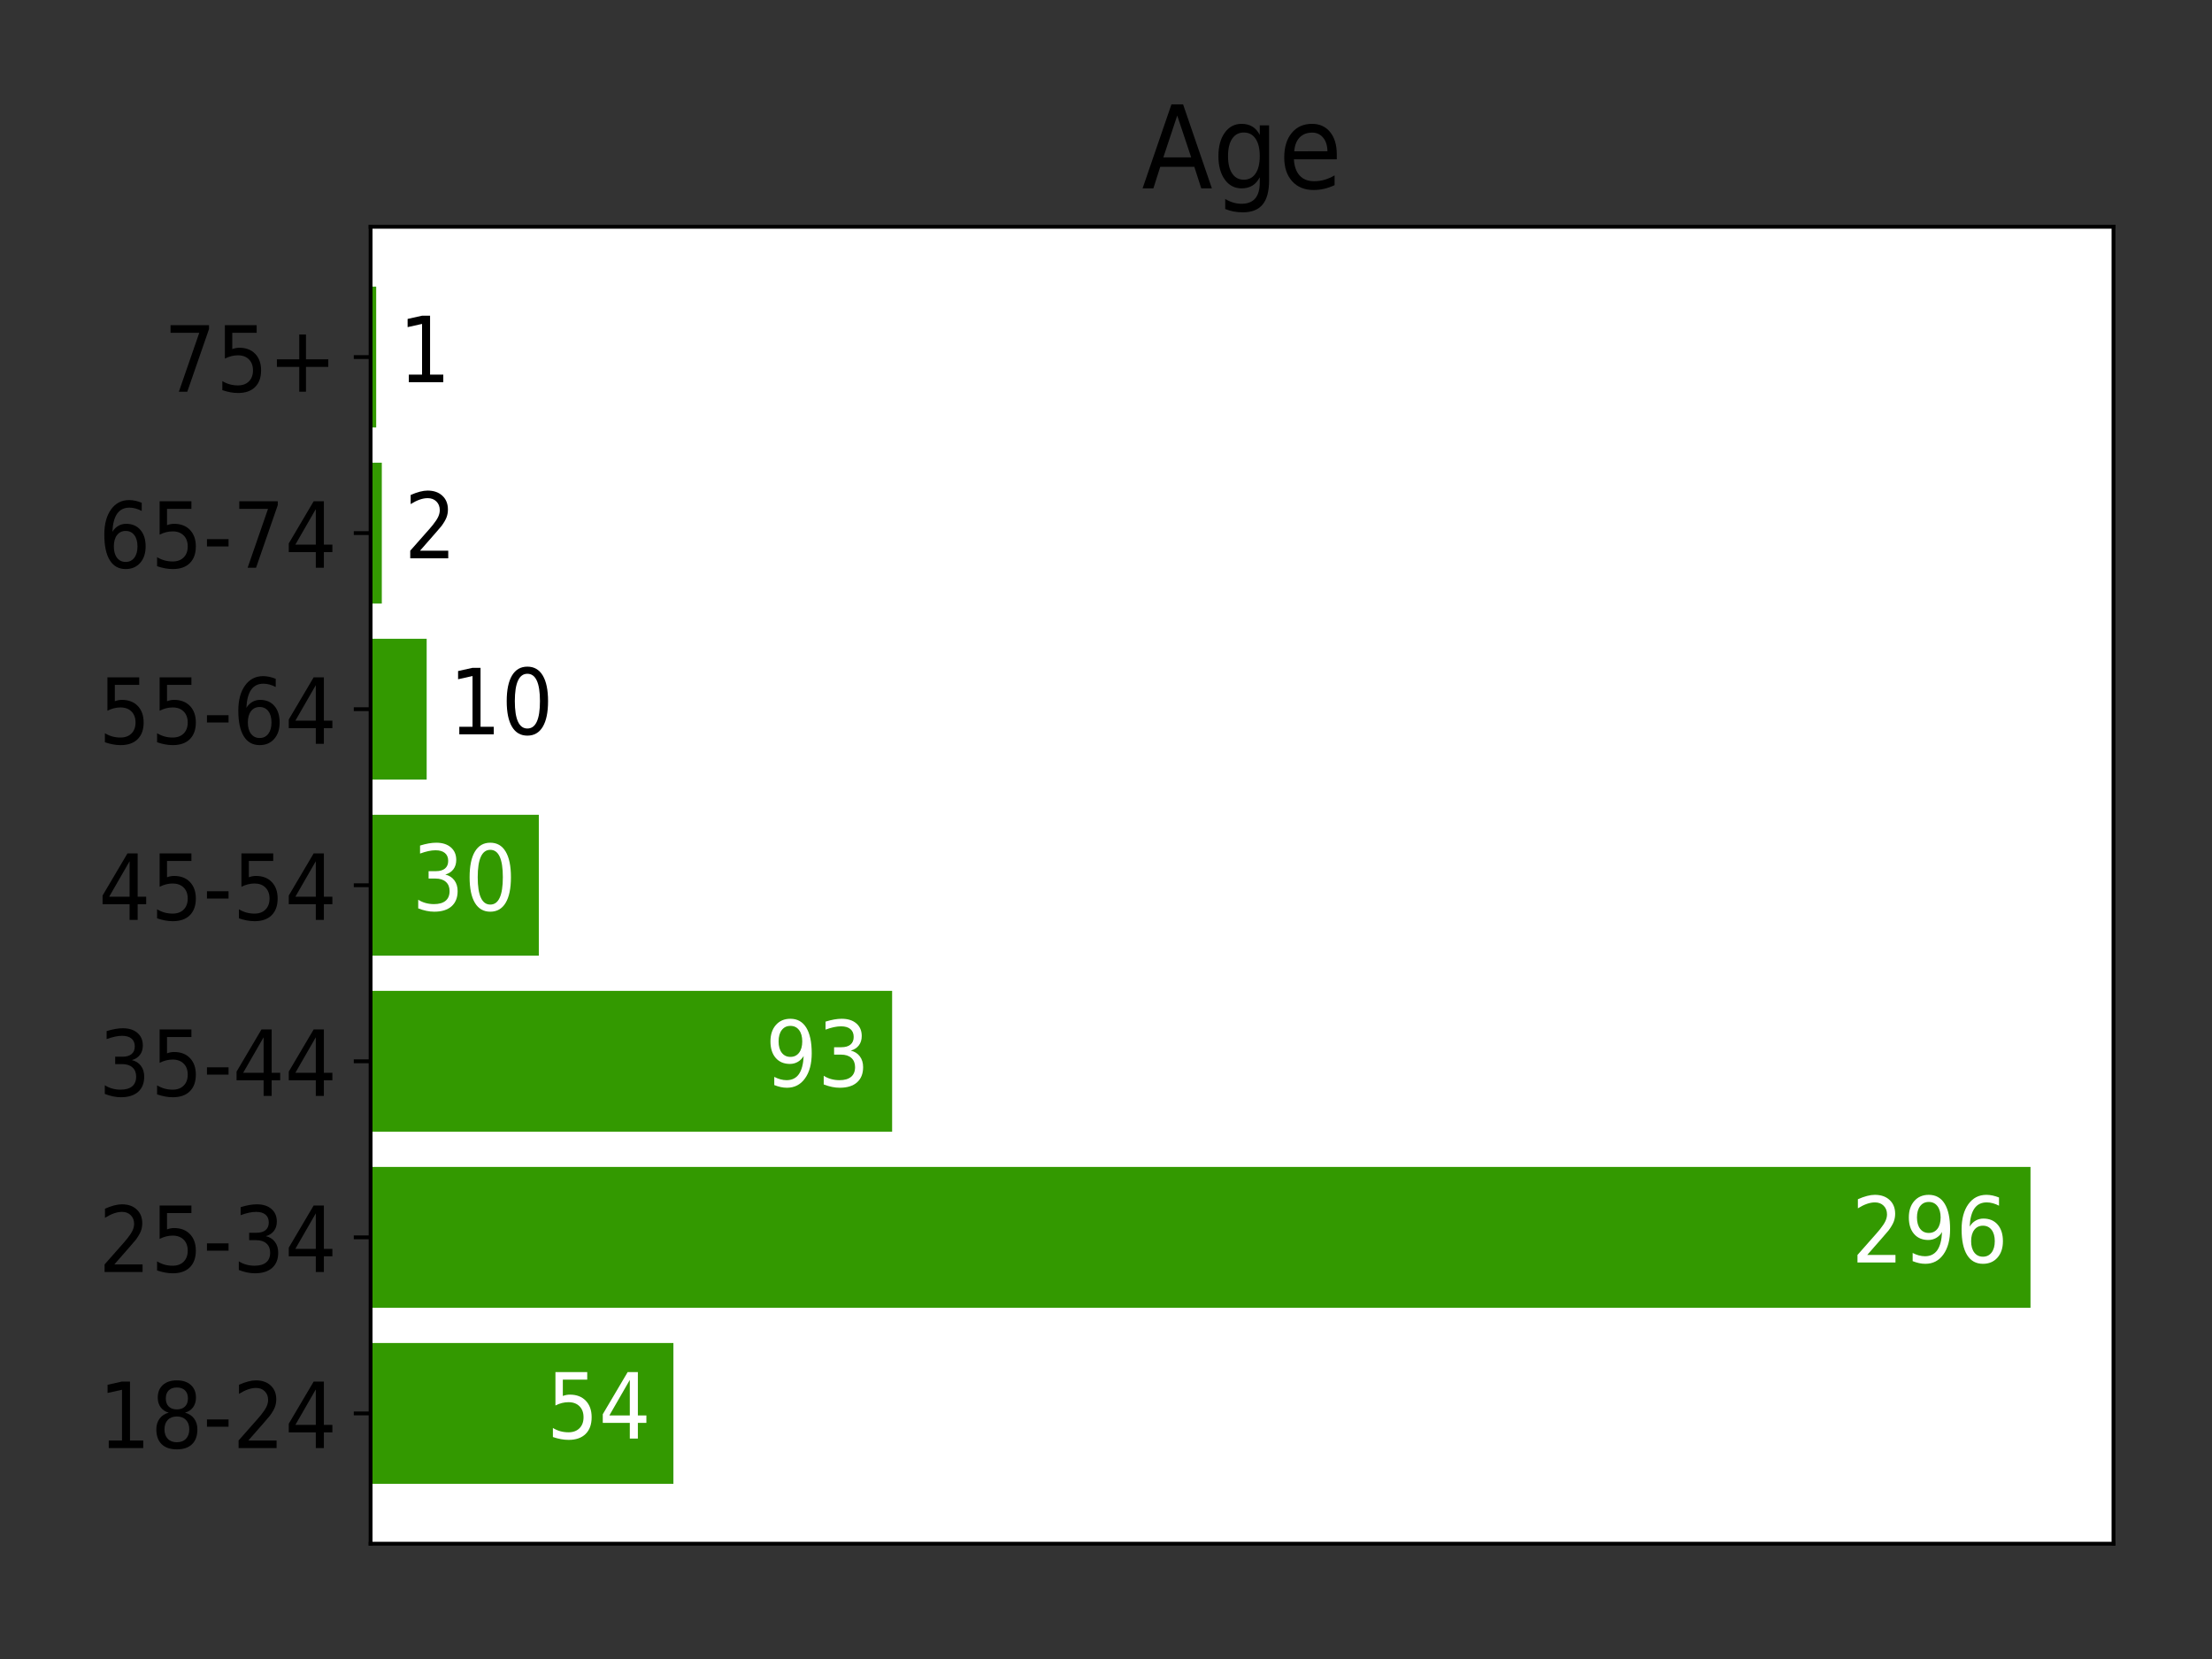 <?xml version="1.0" encoding="utf-8" standalone="no"?>
<!DOCTYPE svg PUBLIC "-//W3C//DTD SVG 1.1//EN"
  "http://www.w3.org/Graphics/SVG/1.1/DTD/svg11.dtd">
<!-- Created with matplotlib (https://matplotlib.org/) -->
<svg height="345.6pt" version="1.1" viewBox="0 0 460.8 345.6" width="460.8pt" xmlns="http://www.w3.org/2000/svg" xmlns:xlink="http://www.w3.org/1999/xlink">
 <rect x="0" y="0" width="460.8" height="345.6" fill="#333333" stroke="none"/>
 <defs>
  <style type="text/css">*{stroke-linecap:butt;stroke-linejoin:round;}</style>
 </defs>
 <g id="figure_1">
  <g id="axes_1">
   <g id="patch_1">
    <path d="M 77.2 321.58 
L 440.28 321.58 
L 440.28 47.24 
L 77.2 47.24 
z
" style="fill:#ffffff;"/>
   </g>
   <g id="patch_2">
    <path clip-path="url(#p566d85fad0)" d="M 77.2 309.11 
L 140.283 309.11 
L 140.283 279.769 
L 77.2 279.769 
z
" style="fill:#339900;"/>
   </g>
   <g id="patch_3">
    <path clip-path="url(#p566d85fad0)" d="M 77.2 272.434 
L 422.99 272.434 
L 422.99 243.092 
L 77.2 243.092 
z
" style="fill:#339900;"/>
   </g>
   <g id="patch_4">
    <path clip-path="url(#p566d85fad0)" d="M 77.2 235.757 
L 185.844 235.757 
L 185.844 206.416 
L 77.2 206.416 
z
" style="fill:#339900;"/>
   </g>
   <g id="patch_5">
    <path clip-path="url(#p566d85fad0)" d="M 77.2 199.081 
L 112.246 199.081 
L 112.246 169.739 
L 77.2 169.739 
z
" style="fill:#339900;"/>
   </g>
   <g id="patch_6">
    <path clip-path="url(#p566d85fad0)" d="M 77.2 162.404 
L 88.882 162.404 
L 88.882 133.063 
L 77.2 133.063 
z
" style="fill:#339900;"/>
   </g>
   <g id="patch_7">
    <path clip-path="url(#p566d85fad0)" d="M 77.2 125.728 
L 79.536 125.728 
L 79.536 96.386 
L 77.2 96.386 
z
" style="fill:#339900;"/>
   </g>
   <g id="patch_8">
    <path clip-path="url(#p566d85fad0)" d="M 77.2 89.051 
L 78.368 89.051 
L 78.368 59.71 
L 77.2 59.71 
z
" style="fill:#339900;"/>
   </g>
   <g id="matplotlib.axis_1">
    <g id="ytick_1">
     <g id="line2d_1">
      <defs>
       <path d="M 0 0 
L -3.5 0 
" id="m92ca7f2739" style="stroke:#000000;stroke-width:0.8;"/>
      </defs>
      <g>
       <use style="stroke:#000000;stroke-width:0.8;" x="77.2" xlink:href="#m92ca7f2739" y="294.439"/>
      </g>
     </g>
     <g id="text_1">
      <!-- 18-24 -->
      <g transform="translate(20.533 301.658)scale(0.19 -0.19)">
       <defs>
        <path d="M 11.188 8.297 
L 25.688 8.297 
L 25.688 63.922 
L 9.859 60.406 
L 9.859 69.391 
L 25.594 72.906 
L 34.469 72.906 
L 34.469 8.297 
L 48.969 8.297 
L 48.969 0 
L 11.188 0 
z
" id="DejaVuSansCondensed-49"/>
        <path d="M 28.609 34.625 
Q 22.266 34.625 18.656 30.859 
Q 15.047 27.094 15.047 20.516 
Q 15.047 13.922 18.656 10.156 
Q 22.266 6.391 28.609 6.391 
Q 34.969 6.391 38.594 10.172 
Q 42.234 13.969 42.234 20.516 
Q 42.234 27.094 38.594 30.859 
Q 34.969 34.625 28.609 34.625 
z
M 19.734 38.812 
Q 14.016 40.375 10.844 44.719 
Q 7.672 49.078 7.672 55.328 
Q 7.672 64.062 13.25 69.141 
Q 18.844 74.219 28.609 74.219 
Q 38.422 74.219 43.984 69.141 
Q 49.562 64.062 49.562 55.328 
Q 49.562 49.078 46.391 44.719 
Q 43.219 40.375 37.547 38.812 
Q 43.953 37.156 47.531 32.312 
Q 51.125 27.484 51.125 20.516 
Q 51.125 9.906 45.281 4.234 
Q 39.453 -1.422 28.609 -1.422 
Q 17.781 -1.422 11.938 4.234 
Q 6.109 9.906 6.109 20.516 
Q 6.109 27.484 9.719 32.312 
Q 13.328 37.156 19.734 38.812 
z
M 16.5 54.391 
Q 16.5 48.734 19.672 45.562 
Q 22.859 42.391 28.609 42.391 
Q 34.328 42.391 37.547 45.562 
Q 40.766 48.734 40.766 54.391 
Q 40.766 60.062 37.547 63.234 
Q 34.328 66.406 28.609 66.406 
Q 22.859 66.406 19.672 63.234 
Q 16.5 60.062 16.5 54.391 
z
" id="DejaVuSansCondensed-56"/>
        <path d="M 4.391 31.391 
L 28.078 31.391 
L 28.078 23.391 
L 4.391 23.391 
z
" id="DejaVuSansCondensed-45"/>
        <path d="M 17.281 8.297 
L 48.25 8.297 
L 48.25 0 
L 6.594 0 
L 6.594 8.297 
Q 11.625 14.109 20.359 23.891 
Q 29.109 33.688 31.344 36.531 
Q 35.594 41.844 37.281 45.531 
Q 38.969 49.219 38.969 52.781 
Q 38.969 58.594 35.297 62.25 
Q 31.641 65.922 25.734 65.922 
Q 21.578 65.922 16.938 64.312 
Q 12.312 62.703 7.031 59.422 
L 7.031 69.391 
Q 12.406 71.781 17.062 73 
Q 21.734 74.219 25.594 74.219 
Q 35.797 74.219 41.844 68.547 
Q 47.906 62.891 47.906 53.422 
Q 47.906 48.922 46.391 44.891 
Q 44.875 40.875 40.875 35.406 
Q 39.75 33.984 33.859 27.219 
Q 27.984 20.453 17.281 8.297 
z
" id="DejaVuSansCondensed-50"/>
        <path d="M 34.031 64.312 
L 11.625 25.391 
L 34.031 25.391 
z
M 31.688 72.906 
L 42.875 72.906 
L 42.875 25.391 
L 52.203 25.391 
L 52.203 17.188 
L 42.875 17.188 
L 42.875 0 
L 34.031 0 
L 34.031 17.188 
L 4.391 17.188 
L 4.391 26.703 
z
" id="DejaVuSansCondensed-52"/>
       </defs>
       <use xlink:href="#DejaVuSansCondensed-49"/>
       <use x="57.227" xlink:href="#DejaVuSansCondensed-56"/>
       <use x="114.453" xlink:href="#DejaVuSansCondensed-45"/>
       <use x="146.924" xlink:href="#DejaVuSansCondensed-50"/>
       <use x="204.15" xlink:href="#DejaVuSansCondensed-52"/>
      </g>
     </g>
    </g>
    <g id="ytick_2">
     <g id="line2d_2">
      <g>
       <use style="stroke:#000000;stroke-width:0.8;" x="77.2" xlink:href="#m92ca7f2739" y="257.763"/>
      </g>
     </g>
     <g id="text_2">
      <!-- 25-34 -->
      <g transform="translate(20.533 264.981)scale(0.19 -0.19)">
       <defs>
        <path d="M 9.719 72.906 
L 44.578 72.906 
L 44.578 64.594 
L 17.828 64.594 
L 17.828 46.734 
Q 19.781 47.469 21.703 47.828 
Q 23.641 48.188 25.594 48.188 
Q 36.578 48.188 43 41.5 
Q 49.422 34.812 49.422 23.391 
Q 49.422 11.625 42.828 5.094 
Q 36.234 -1.422 24.219 -1.422 
Q 20.062 -1.422 15.797 -0.641 
Q 11.531 0.141 6.938 1.703 
L 6.938 11.625 
Q 10.891 9.234 15.109 8.062 
Q 19.344 6.891 24.031 6.891 
Q 31.641 6.891 36.078 11.328 
Q 40.531 15.766 40.531 23.391 
Q 40.531 31 36.078 35.438 
Q 31.641 39.891 24.031 39.891 
Q 20.453 39.891 16.906 39.016 
Q 13.375 38.141 9.719 36.281 
z
" id="DejaVuSansCondensed-53"/>
        <path d="M 36.531 39.312 
Q 42.875 37.797 46.453 33 
Q 50.047 28.219 50.047 21.188 
Q 50.047 10.406 43.375 4.484 
Q 36.719 -1.422 24.422 -1.422 
Q 20.266 -1.422 15.891 -0.516 
Q 11.531 0.391 6.844 2.203 
L 6.844 11.719 
Q 10.547 9.328 14.938 8.109 
Q 19.344 6.891 24.125 6.891 
Q 32.469 6.891 36.844 10.547 
Q 41.219 14.203 41.219 21.188 
Q 41.219 27.641 37.156 31.266 
Q 33.109 34.906 25.828 34.906 
L 18.219 34.906 
L 18.219 43.016 
L 26.172 43.016 
Q 32.719 43.016 36.203 45.922 
Q 39.703 48.828 39.703 54.297 
Q 39.703 59.906 36.109 62.906 
Q 32.516 65.922 25.828 65.922 
Q 22.172 65.922 18.016 65.031 
Q 13.875 64.156 8.844 62.312 
L 8.844 71.094 
Q 13.875 72.656 18.281 73.438 
Q 22.703 74.219 26.609 74.219 
Q 36.719 74.219 42.625 69.109 
Q 48.531 64.016 48.531 55.328 
Q 48.531 49.266 45.406 45.094 
Q 42.281 40.922 36.531 39.312 
z
" id="DejaVuSansCondensed-51"/>
       </defs>
       <use xlink:href="#DejaVuSansCondensed-50"/>
       <use x="57.227" xlink:href="#DejaVuSansCondensed-53"/>
       <use x="114.453" xlink:href="#DejaVuSansCondensed-45"/>
       <use x="146.924" xlink:href="#DejaVuSansCondensed-51"/>
       <use x="204.15" xlink:href="#DejaVuSansCondensed-52"/>
      </g>
     </g>
    </g>
    <g id="ytick_3">
     <g id="line2d_3">
      <g>
       <use style="stroke:#000000;stroke-width:0.8;" x="77.2" xlink:href="#m92ca7f2739" y="221.086"/>
      </g>
     </g>
     <g id="text_3">
      <!-- 35-44 -->
      <g transform="translate(20.533 228.305)scale(0.19 -0.19)">
       <use xlink:href="#DejaVuSansCondensed-51"/>
       <use x="57.227" xlink:href="#DejaVuSansCondensed-53"/>
       <use x="114.453" xlink:href="#DejaVuSansCondensed-45"/>
       <use x="146.924" xlink:href="#DejaVuSansCondensed-52"/>
       <use x="204.15" xlink:href="#DejaVuSansCondensed-52"/>
      </g>
     </g>
    </g>
    <g id="ytick_4">
     <g id="line2d_4">
      <g>
       <use style="stroke:#000000;stroke-width:0.8;" x="77.2" xlink:href="#m92ca7f2739" y="184.41"/>
      </g>
     </g>
     <g id="text_4">
      <!-- 45-54 -->
      <g transform="translate(20.533 191.629)scale(0.19 -0.19)">
       <use xlink:href="#DejaVuSansCondensed-52"/>
       <use x="57.227" xlink:href="#DejaVuSansCondensed-53"/>
       <use x="114.453" xlink:href="#DejaVuSansCondensed-45"/>
       <use x="146.924" xlink:href="#DejaVuSansCondensed-53"/>
       <use x="204.15" xlink:href="#DejaVuSansCondensed-52"/>
      </g>
     </g>
    </g>
    <g id="ytick_5">
     <g id="line2d_5">
      <g>
       <use style="stroke:#000000;stroke-width:0.8;" x="77.2" xlink:href="#m92ca7f2739" y="147.734"/>
      </g>
     </g>
     <g id="text_5">
      <!-- 55-64 -->
      <g transform="translate(20.533 154.952)scale(0.19 -0.19)">
       <defs>
        <path d="M 29.688 40.375 
Q 23.734 40.375 20.234 35.828 
Q 16.75 31.297 16.75 23.391 
Q 16.75 15.531 20.234 10.953 
Q 23.734 6.391 29.688 6.391 
Q 35.688 6.391 39.172 10.953 
Q 42.672 15.531 42.672 23.391 
Q 42.672 31.297 39.172 35.828 
Q 35.688 40.375 29.688 40.375 
z
M 47.312 71.297 
L 47.312 62.312 
Q 44 64.062 40.578 64.984 
Q 37.156 65.922 33.844 65.922 
Q 25.047 65.922 20.406 59.328 
Q 15.766 52.734 15.141 39.406 
Q 17.719 43.656 21.625 45.922 
Q 25.531 48.188 30.219 48.188 
Q 40.141 48.188 45.875 41.516 
Q 51.609 34.859 51.609 23.391 
Q 51.609 12.156 45.625 5.359 
Q 39.656 -1.422 29.688 -1.422 
Q 18.312 -1.422 12.297 8.266 
Q 6.297 17.969 6.297 36.375 
Q 6.297 53.656 13.672 63.938 
Q 21.047 74.219 33.5 74.219 
Q 36.812 74.219 40.234 73.484 
Q 43.656 72.75 47.312 71.297 
z
" id="DejaVuSansCondensed-54"/>
       </defs>
       <use xlink:href="#DejaVuSansCondensed-53"/>
       <use x="57.227" xlink:href="#DejaVuSansCondensed-53"/>
       <use x="114.453" xlink:href="#DejaVuSansCondensed-45"/>
       <use x="146.924" xlink:href="#DejaVuSansCondensed-54"/>
       <use x="204.15" xlink:href="#DejaVuSansCondensed-52"/>
      </g>
     </g>
    </g>
    <g id="ytick_6">
     <g id="line2d_6">
      <g>
       <use style="stroke:#000000;stroke-width:0.8;" x="77.2" xlink:href="#m92ca7f2739" y="111.057"/>
      </g>
     </g>
     <g id="text_6">
      <!-- 65-74 -->
      <g transform="translate(20.533 118.276)scale(0.19 -0.19)">
       <defs>
        <path d="M 7.375 72.906 
L 49.562 72.906 
L 49.562 68.703 
L 25.734 0 
L 16.5 0 
L 38.875 64.594 
L 7.375 64.594 
z
" id="DejaVuSansCondensed-55"/>
       </defs>
       <use xlink:href="#DejaVuSansCondensed-54"/>
       <use x="57.227" xlink:href="#DejaVuSansCondensed-53"/>
       <use x="114.453" xlink:href="#DejaVuSansCondensed-45"/>
       <use x="146.924" xlink:href="#DejaVuSansCondensed-55"/>
       <use x="204.15" xlink:href="#DejaVuSansCondensed-52"/>
      </g>
     </g>
    </g>
    <g id="ytick_7">
     <g id="line2d_7">
      <g>
       <use style="stroke:#000000;stroke-width:0.8;" x="77.2" xlink:href="#m92ca7f2739" y="74.381"/>
      </g>
     </g>
     <g id="text_7">
      <!-- 75+ -->
      <g transform="translate(34.127 81.599)scale(0.19 -0.19)">
       <defs>
        <path d="M 41.406 62.703 
L 41.406 35.5 
L 65.875 35.5 
L 65.875 27.203 
L 41.406 27.203 
L 41.406 0 
L 34.031 0 
L 34.031 27.203 
L 9.516 27.203 
L 9.516 35.5 
L 34.031 35.5 
L 34.031 62.703 
z
" id="DejaVuSansCondensed-43"/>
       </defs>
       <use xlink:href="#DejaVuSansCondensed-55"/>
       <use x="57.227" xlink:href="#DejaVuSansCondensed-53"/>
       <use x="114.453" xlink:href="#DejaVuSansCondensed-43"/>
      </g>
     </g>
    </g>
   </g>
   <g id="patch_9">
    <path d="M 77.2 321.58 
L 77.2 47.24 
" style="fill:none;stroke:#000000;stroke-linecap:square;stroke-linejoin:miter;stroke-width:0.8;"/>
   </g>
   <g id="patch_10">
    <path d="M 440.28 321.58 
L 440.28 47.24 
" style="fill:none;stroke:#000000;stroke-linecap:square;stroke-linejoin:miter;stroke-width:0.8;"/>
   </g>
   <g id="patch_11">
    <path d="M 77.2 321.58 
L 440.28 321.58 
" style="fill:none;stroke:#000000;stroke-linecap:square;stroke-linejoin:miter;stroke-width:0.8;"/>
   </g>
   <g id="patch_12">
    <path d="M 77.2 47.24 
L 440.28 47.24 
" style="fill:none;stroke:#000000;stroke-linecap:square;stroke-linejoin:miter;stroke-width:0.8;"/>
   </g>
   <g id="text_8">
    <!-- 54 -->
    <g style="fill:#ffffff;" transform="translate(113.861 299.682)scale(0.19 -0.19)">
     <use xlink:href="#DejaVuSansCondensed-53"/>
     <use x="57.227" xlink:href="#DejaVuSansCondensed-52"/>
    </g>
   </g>
   <g id="text_9">
    <!-- 296 -->
    <g style="fill:#ffffff;" transform="translate(385.694 263.006)scale(0.19 -0.19)">
     <defs>
      <path d="M 9.859 1.516 
L 9.859 10.5 
Q 13.234 8.734 16.641 7.812 
Q 20.062 6.891 23.391 6.891 
Q 32.172 6.891 36.812 13.453 
Q 41.453 20.016 42.094 33.406 
Q 39.547 29.203 35.641 26.953 
Q 31.734 24.703 27 24.703 
Q 17.141 24.703 11.406 31.312 
Q 5.672 37.938 5.672 49.422 
Q 5.672 60.641 11.641 67.422 
Q 17.625 74.219 27.547 74.219 
Q 38.922 74.219 44.922 64.516 
Q 50.922 54.828 50.922 36.375 
Q 50.922 19.141 43.578 8.859 
Q 36.234 -1.422 23.781 -1.422 
Q 20.406 -1.422 16.984 -0.688 
Q 13.578 0.047 9.859 1.516 
z
M 27.547 32.422 
Q 33.547 32.422 37.031 36.953 
Q 40.531 41.5 40.531 49.422 
Q 40.531 57.281 37.031 61.844 
Q 33.547 66.406 27.547 66.406 
Q 21.578 66.406 18.078 61.844 
Q 14.594 57.281 14.594 49.422 
Q 14.594 41.5 18.078 36.953 
Q 21.578 32.422 27.547 32.422 
z
" id="DejaVuSansCondensed-57"/>
     </defs>
     <use xlink:href="#DejaVuSansCondensed-50"/>
     <use x="57.227" xlink:href="#DejaVuSansCondensed-57"/>
     <use x="114.453" xlink:href="#DejaVuSansCondensed-54"/>
    </g>
   </g>
   <g id="text_10">
    <!-- 93 -->
    <g style="fill:#ffffff;" transform="translate(159.422 226.329)scale(0.19 -0.19)">
     <use xlink:href="#DejaVuSansCondensed-57"/>
     <use x="57.227" xlink:href="#DejaVuSansCondensed-51"/>
    </g>
   </g>
   <g id="text_11">
    <!-- 30 -->
    <g style="fill:#ffffff;" transform="translate(85.824 189.653)scale(0.19 -0.19)">
     <defs>
      <path d="M 28.609 66.406 
Q 21.781 66.406 18.312 58.906 
Q 14.844 51.422 14.844 36.375 
Q 14.844 21.391 18.312 13.891 
Q 21.781 6.391 28.609 6.391 
Q 35.5 6.391 38.938 13.891 
Q 42.391 21.391 42.391 36.375 
Q 42.391 51.422 38.938 58.906 
Q 35.5 66.406 28.609 66.406 
z
M 28.609 74.219 
Q 39.656 74.219 45.453 64.516 
Q 51.266 54.828 51.266 36.375 
Q 51.266 17.969 45.453 8.266 
Q 39.656 -1.422 28.609 -1.422 
Q 17.578 -1.422 11.766 8.266 
Q 5.953 17.969 5.953 36.375 
Q 5.953 54.828 11.766 64.516 
Q 17.578 74.219 28.609 74.219 
z
" id="DejaVuSansCondensed-48"/>
     </defs>
     <use xlink:href="#DejaVuSansCondensed-51"/>
     <use x="57.227" xlink:href="#DejaVuSansCondensed-48"/>
    </g>
   </g>
   <g id="text_12">
    <!-- 10 -->
    <g transform="translate(93.555 152.976)scale(0.19 -0.19)">
     <use xlink:href="#DejaVuSansCondensed-49"/>
     <use x="57.227" xlink:href="#DejaVuSansCondensed-48"/>
    </g>
   </g>
   <g id="text_13">
    <!-- 2 -->
    <g transform="translate(84.209 116.3)scale(0.19 -0.19)">
     <use xlink:href="#DejaVuSansCondensed-50"/>
    </g>
   </g>
   <g id="text_14">
    <!-- 1 -->
    <g transform="translate(83.041 79.623)scale(0.19 -0.19)">
     <use xlink:href="#DejaVuSansCondensed-49"/>
    </g>
   </g>
   <g id="text_15">
    <!-- Age -->
    <g transform="translate(237.856 39.24)scale(0.24 -0.24)">
     <defs>
      <path d="M 30.766 63.188 
L 18.703 26.906 
L 42.875 26.906 
z
M 25.734 72.906 
L 35.844 72.906 
L 60.844 0 
L 51.609 0 
L 45.609 18.703 
L 16.016 18.703 
L 10.062 0 
L 0.688 0 
z
" id="DejaVuSansCondensed-65"/>
      <path d="M 40.875 27.984 
Q 40.875 37.75 37.234 43.109 
Q 33.594 48.484 27.047 48.484 
Q 20.562 48.484 16.938 43.109 
Q 13.328 37.75 13.328 27.984 
Q 13.328 18.266 16.938 12.891 
Q 20.562 7.516 27.047 7.516 
Q 33.594 7.516 37.234 12.891 
Q 40.875 18.266 40.875 27.984 
z
M 48.969 6.781 
Q 48.969 -7.172 43.375 -13.984 
Q 37.797 -20.797 26.266 -20.797 
Q 22.016 -20.797 18.234 -20.094 
Q 14.453 -19.391 10.891 -17.922 
L 10.891 -9.188 
Q 14.453 -11.328 17.922 -12.344 
Q 21.391 -13.375 25 -13.375 
Q 32.953 -13.375 36.906 -8.766 
Q 40.875 -4.156 40.875 5.172 
L 40.875 9.625 
Q 38.375 4.781 34.469 2.391 
Q 30.562 0 25.094 0 
Q 16.016 0 10.5 7.656 
Q 4.984 15.328 4.984 27.984 
Q 4.984 40.672 10.5 48.328 
Q 16.016 56 25.094 56 
Q 30.562 56 34.469 53.609 
Q 38.375 51.219 40.875 46.391 
L 40.875 54.688 
L 48.969 54.688 
z
" id="DejaVuSansCondensed-103"/>
      <path d="M 50.594 29.594 
L 50.594 25.203 
L 13.375 25.203 
Q 13.922 15.922 18.438 11.062 
Q 22.953 6.203 30.953 6.203 
Q 35.641 6.203 40.016 7.469 
Q 44.391 8.734 48.688 11.281 
L 48.688 2.781 
Q 44.344 0.734 39.766 -0.344 
Q 35.203 -1.422 30.516 -1.422 
Q 18.703 -1.422 11.844 6.188 
Q 4.984 13.812 4.984 26.812 
Q 4.984 40.234 11.5 48.109 
Q 18.016 56 29.109 56 
Q 39.016 56 44.797 48.891 
Q 50.594 41.797 50.594 29.594 
z
M 42.484 32.234 
Q 42.391 39.594 38.766 43.984 
Q 35.156 48.391 29.203 48.391 
Q 22.406 48.391 18.328 44.141 
Q 14.266 39.891 13.672 32.172 
z
" id="DejaVuSansCondensed-101"/>
     </defs>
     <use xlink:href="#DejaVuSansCondensed-65"/>
     <use x="61.523" xlink:href="#DejaVuSansCondensed-103"/>
     <use x="118.652" xlink:href="#DejaVuSansCondensed-101"/>
    </g>
   </g>
  </g>
 </g>
 <defs>
  <clipPath id="p566d85fad0">
   <rect height="274.34" width="363.08" x="77.2" y="47.24"/>
  </clipPath>
 </defs>
</svg>
